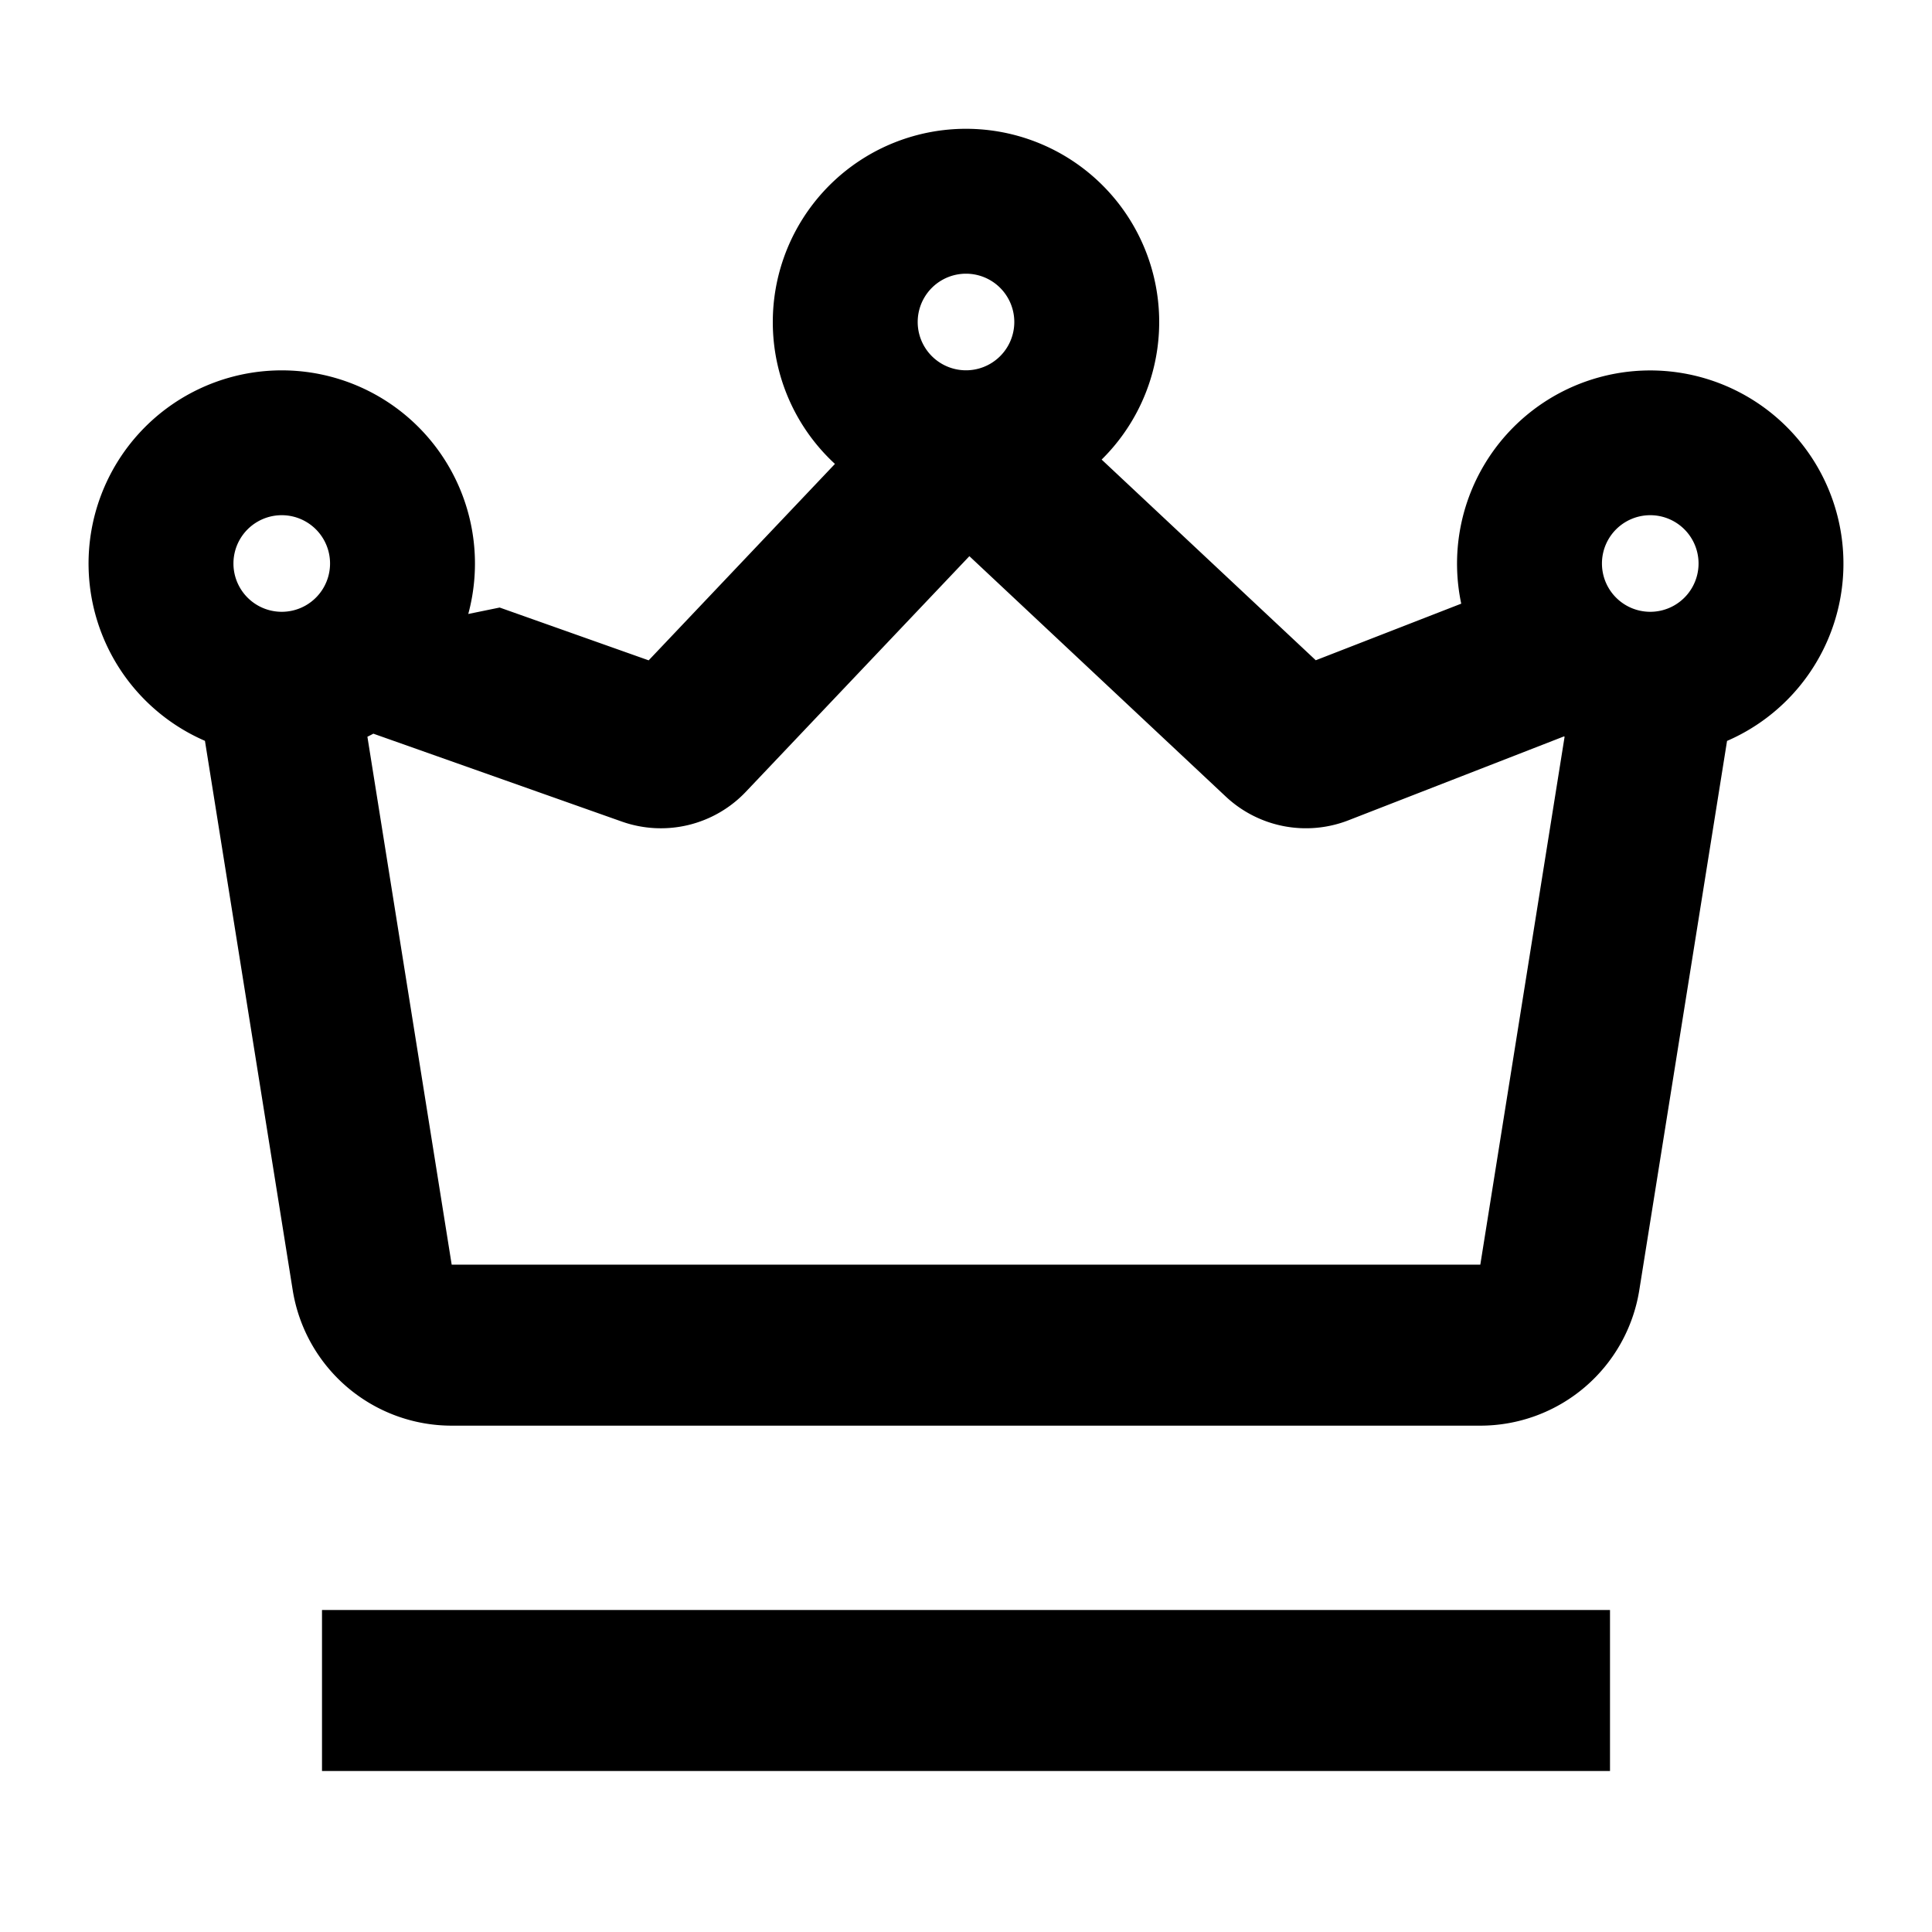 <svg xmlns="http://www.w3.org/2000/svg" width="24" height="24" fill="none" viewBox="0 0 24 24"><path fill="currentColor" fill-rule="evenodd" d="M9.6 4a2.4 2.4 0 1 1 4.085 1.709l2.66 2.493 1.807-.703a2.4 2.4 0 1 1 3.302 1.705l-1.09 6.822a2 2 0 0 1-1.975 1.684H5.611a2 2 0 0 1-1.975-1.684l-1.09-6.823a2.4 2.4 0 1 1 3.271-1.576l.39-.08 1.851.656 2.314-2.44A2.394 2.394 0 0 1 9.6 4zm2.4-.6a.6.6 0 1 0 0 1.2.6.6 0 0 0 0-1.2zM4.564 9.152a2.41 2.41 0 0 0 .074-.038l3.087 1.092a1.455 1.455 0 0 0 1.54-.37l2.777-2.927 3.186 2.987a1.456 1.456 0 0 0 1.523.294l2.677-1.042.008.004-1.047 6.558H5.611L4.564 9.152zM2.9 7a.6.6 0 1 1 1.2 0 .6.6 0 0 1-1.2 0zm17 0a.6.6 0 1 1 1.2 0 .6.6 0 0 1-1.2 0z" clip-rule="evenodd"/><path fill="currentColor" d="M4 22h16v-2H4v2z"/></svg>